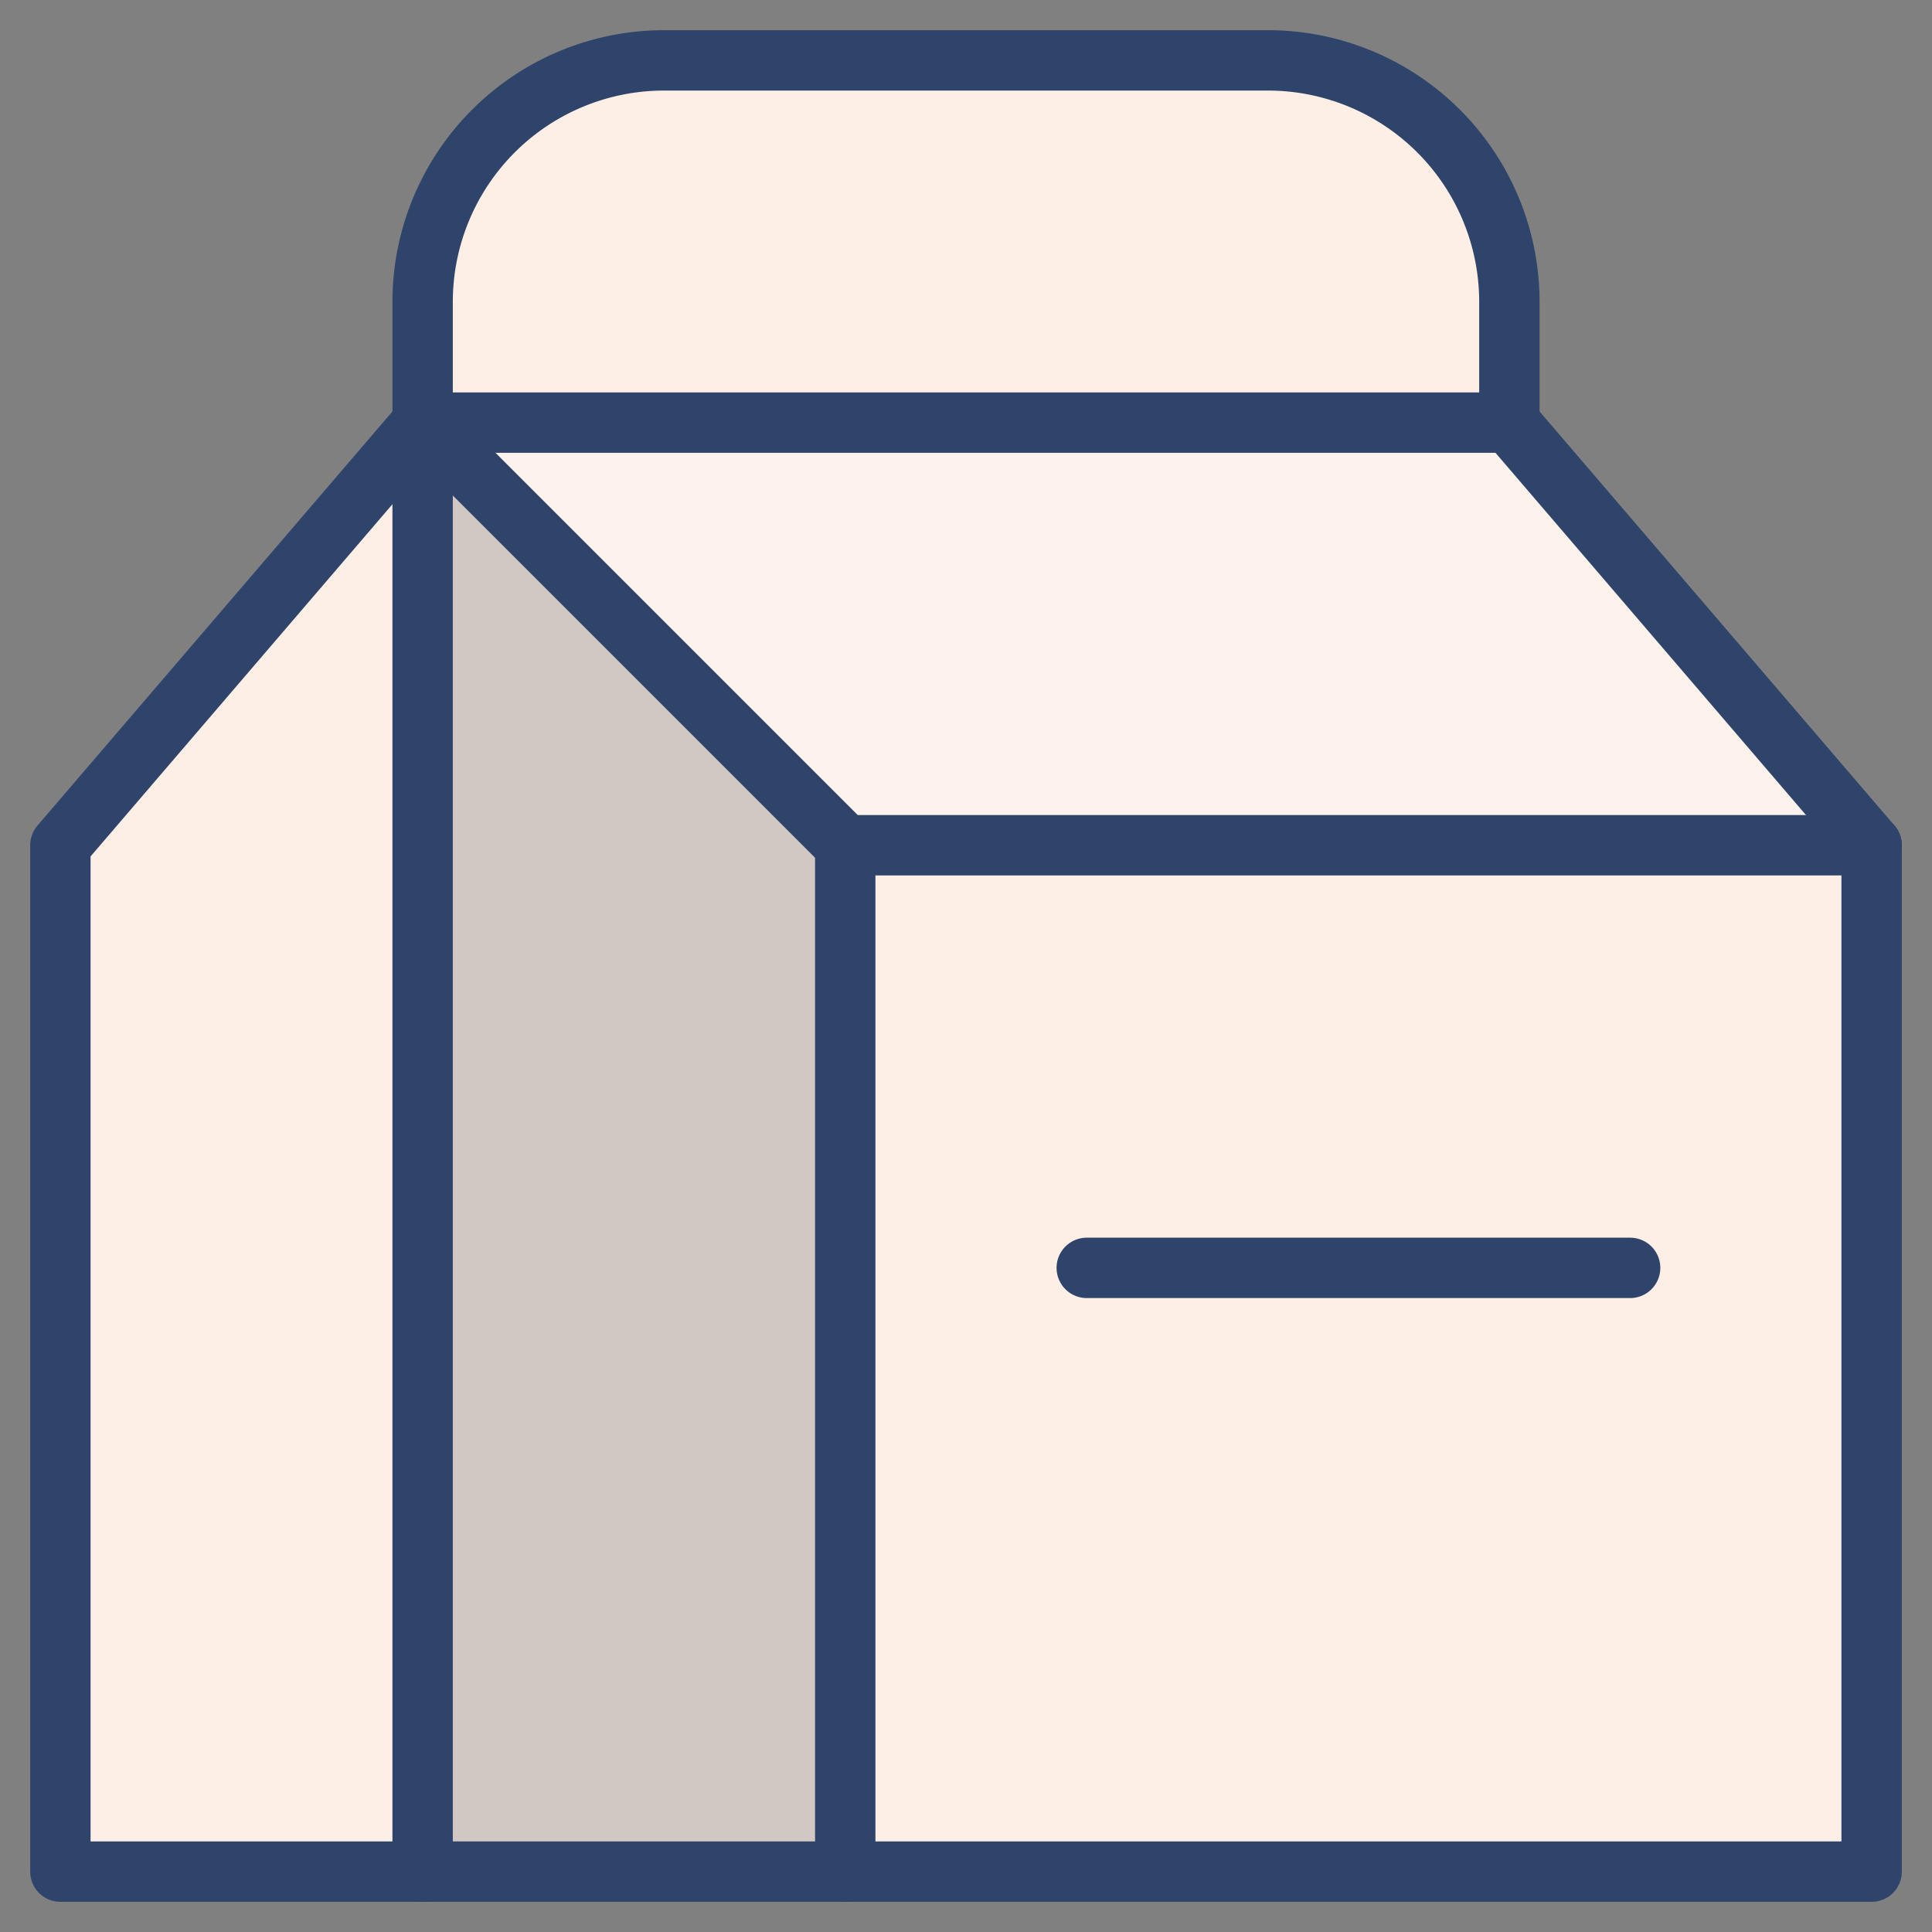 <svg xmlns="http://www.w3.org/2000/svg" viewBox="0 0 64 64" aria-labelledby="title" aria-describedby="desc"><rect x="0" y="0" width="64" height="64" fill="#808080" stroke="none"/><path data-name="layer1" fill="#fdefe5" d="M2 28l12-14h36l12 14v34H2V28z"/><path data-name="opacity" fill="#101129" opacity=".18" d="M28 62V28L14 14v48"/><path data-name="opacity" fill="#fff" opacity=".25" d="M62 28H28L14 14h36l12 14z"/><path data-name="layer1" d="M14 14v-4a8 8 0 0 1 8-8h20a8 8 0 0 1 8 8v4" fill="#fdefe5"/><path data-name="stroke" fill="none" stroke="#2f446a" stroke-linecap="round" stroke-linejoin="round" stroke-width="2" d="M2 28l12-14h36l12 14v34H2V28z"/><path data-name="stroke" fill="none" stroke="#2f446a" stroke-linecap="round" stroke-linejoin="round" stroke-width="2" d="M28 62V28L14 14v48m48-34H28m8 14h18M14 14v-4a8 8 0 0 1 8-8h20a8 8 0 0 1 8 8v4"/></svg>